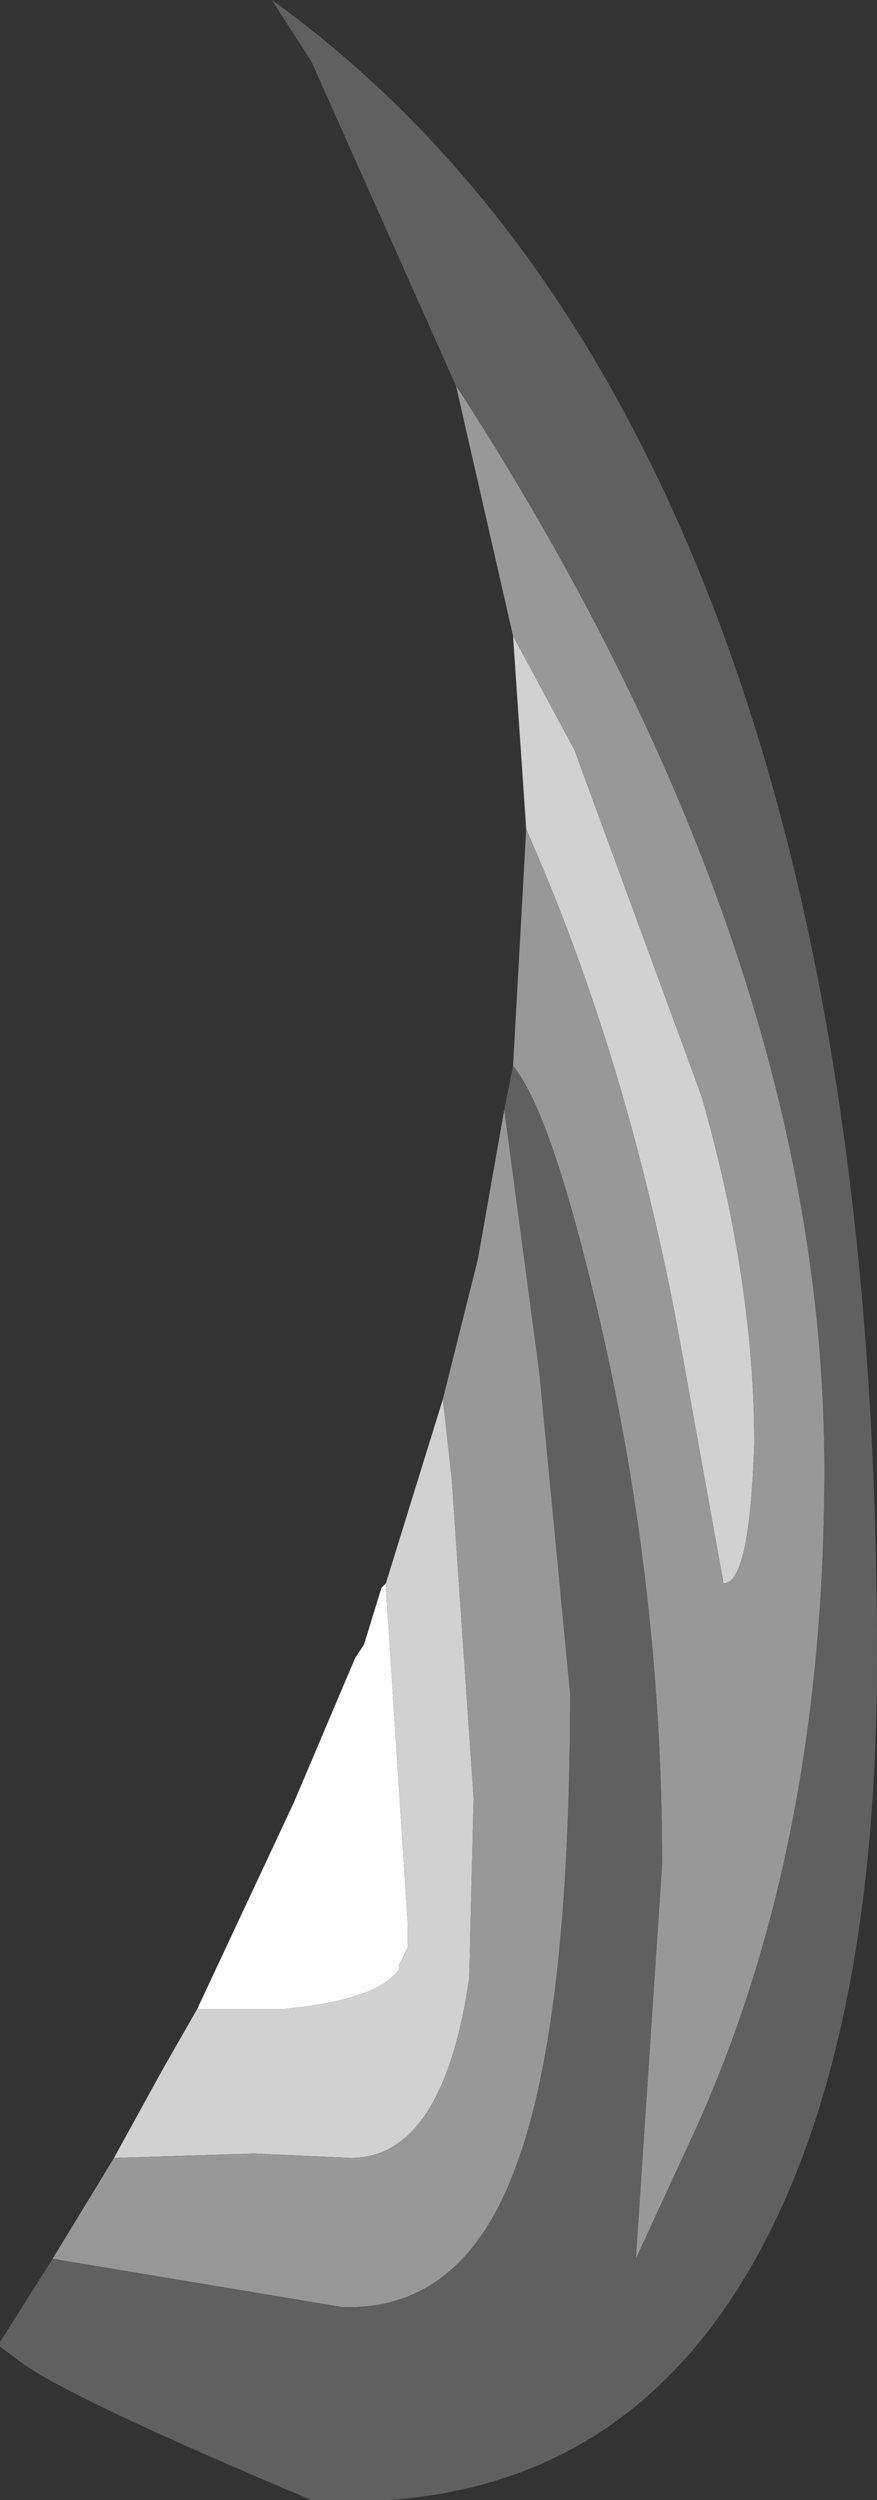 <?xml version="1.0" encoding="UTF-8" standalone="no"?>
<svg xmlns:ffdec="https://www.free-decompiler.com/flash" xmlns:xlink="http://www.w3.org/1999/xlink" ffdec:objectType="shape" height="28.5px" width="10.0px" xmlns="http://www.w3.org/2000/svg">
  <rect width="100%" height="100%" fill="#333333" stroke="none"/>
  <g transform="matrix(1.0, 0.0, 0.0, 1.0, -38.45, 40.7)">
    <path d="M40.7 -17.8 L41.8 -20.15 42.5 -21.8 42.6 -21.95 42.8 -22.6 42.85 -22.65 42.85 -22.6 43.1 -18.75 43.1 -18.55 43.1 -18.5 43.0 -18.3 43.0 -18.25 Q42.75 -17.9 41.7 -17.8 L40.7 -17.8" fill="#ffffff" fill-rule="evenodd" stroke="none"/>
    <path d="M43.5 -24.75 L43.6 -23.85 43.85 -20.2 43.8 -18.15 Q43.5 -16.1 42.45 -16.1 L41.35 -16.15 39.75 -16.1 40.3 -17.1 40.7 -17.8 41.7 -17.8 Q42.75 -17.9 43.0 -18.25 L43.0 -18.3 43.1 -18.5 43.1 -18.55 43.1 -18.75 42.85 -22.6 42.85 -22.65 42.85 -22.6 42.85 -22.65 43.5 -24.75 M44.3 -33.45 L45.0 -32.15 46.45 -28.2 Q47.05 -26.1 47.05 -24.25 47.0 -22.65 46.7 -22.65 L46.25 -25.15 Q45.7 -28.3 44.6 -30.9 L44.45 -31.25 44.3 -33.45" fill="#d1d1d1" fill-rule="evenodd" stroke="none"/>
    <path d="M39.05 -14.95 L39.75 -16.1 41.35 -16.15 42.45 -16.1 Q43.5 -16.1 43.8 -18.15 L43.85 -20.2 43.6 -23.85 43.5 -24.75 43.9 -26.35 44.2 -28.05 44.6 -25.05 44.95 -21.4 Q44.95 -17.7 44.35 -16.05 43.75 -14.35 42.35 -14.4 L39.05 -14.95 M43.65 -36.3 L43.75 -36.15 Q47.85 -29.75 47.85 -23.95 47.85 -19.55 46.3 -16.25 L45.7 -14.95 46.0 -19.45 Q46.0 -22.55 45.3 -25.6 44.75 -28.0 44.3 -28.55 L44.45 -31.25 44.6 -30.9 Q45.7 -28.3 46.25 -25.15 L46.7 -22.65 Q47.0 -22.65 47.05 -24.25 47.05 -26.1 46.45 -28.2 L45.0 -32.15 44.3 -33.45 43.65 -36.3" fill="#989898" fill-rule="evenodd" stroke="none"/>
    <path d="M39.05 -14.95 L42.35 -14.4 Q43.75 -14.35 44.35 -16.05 44.95 -17.7 44.95 -21.4 L44.6 -25.05 44.2 -28.05 44.3 -28.55 Q44.75 -28.0 45.3 -25.6 46.0 -22.55 46.0 -19.45 L45.7 -14.95 46.3 -16.25 Q47.85 -19.55 47.85 -23.95 47.85 -29.75 43.75 -36.15 L43.65 -36.3 42.0 -40.0 41.55 -40.7 Q43.7 -39.15 45.2 -36.65 48.45 -31.2 48.45 -21.8 48.45 -17.25 46.95 -14.75 45.3 -12.0 42.0 -12.2 39.15 -13.4 38.65 -13.8 L38.45 -13.95 38.45 -14.0 39.05 -14.95" fill="#606060" fill-rule="evenodd" stroke="none"/>
  </g>
</svg>
